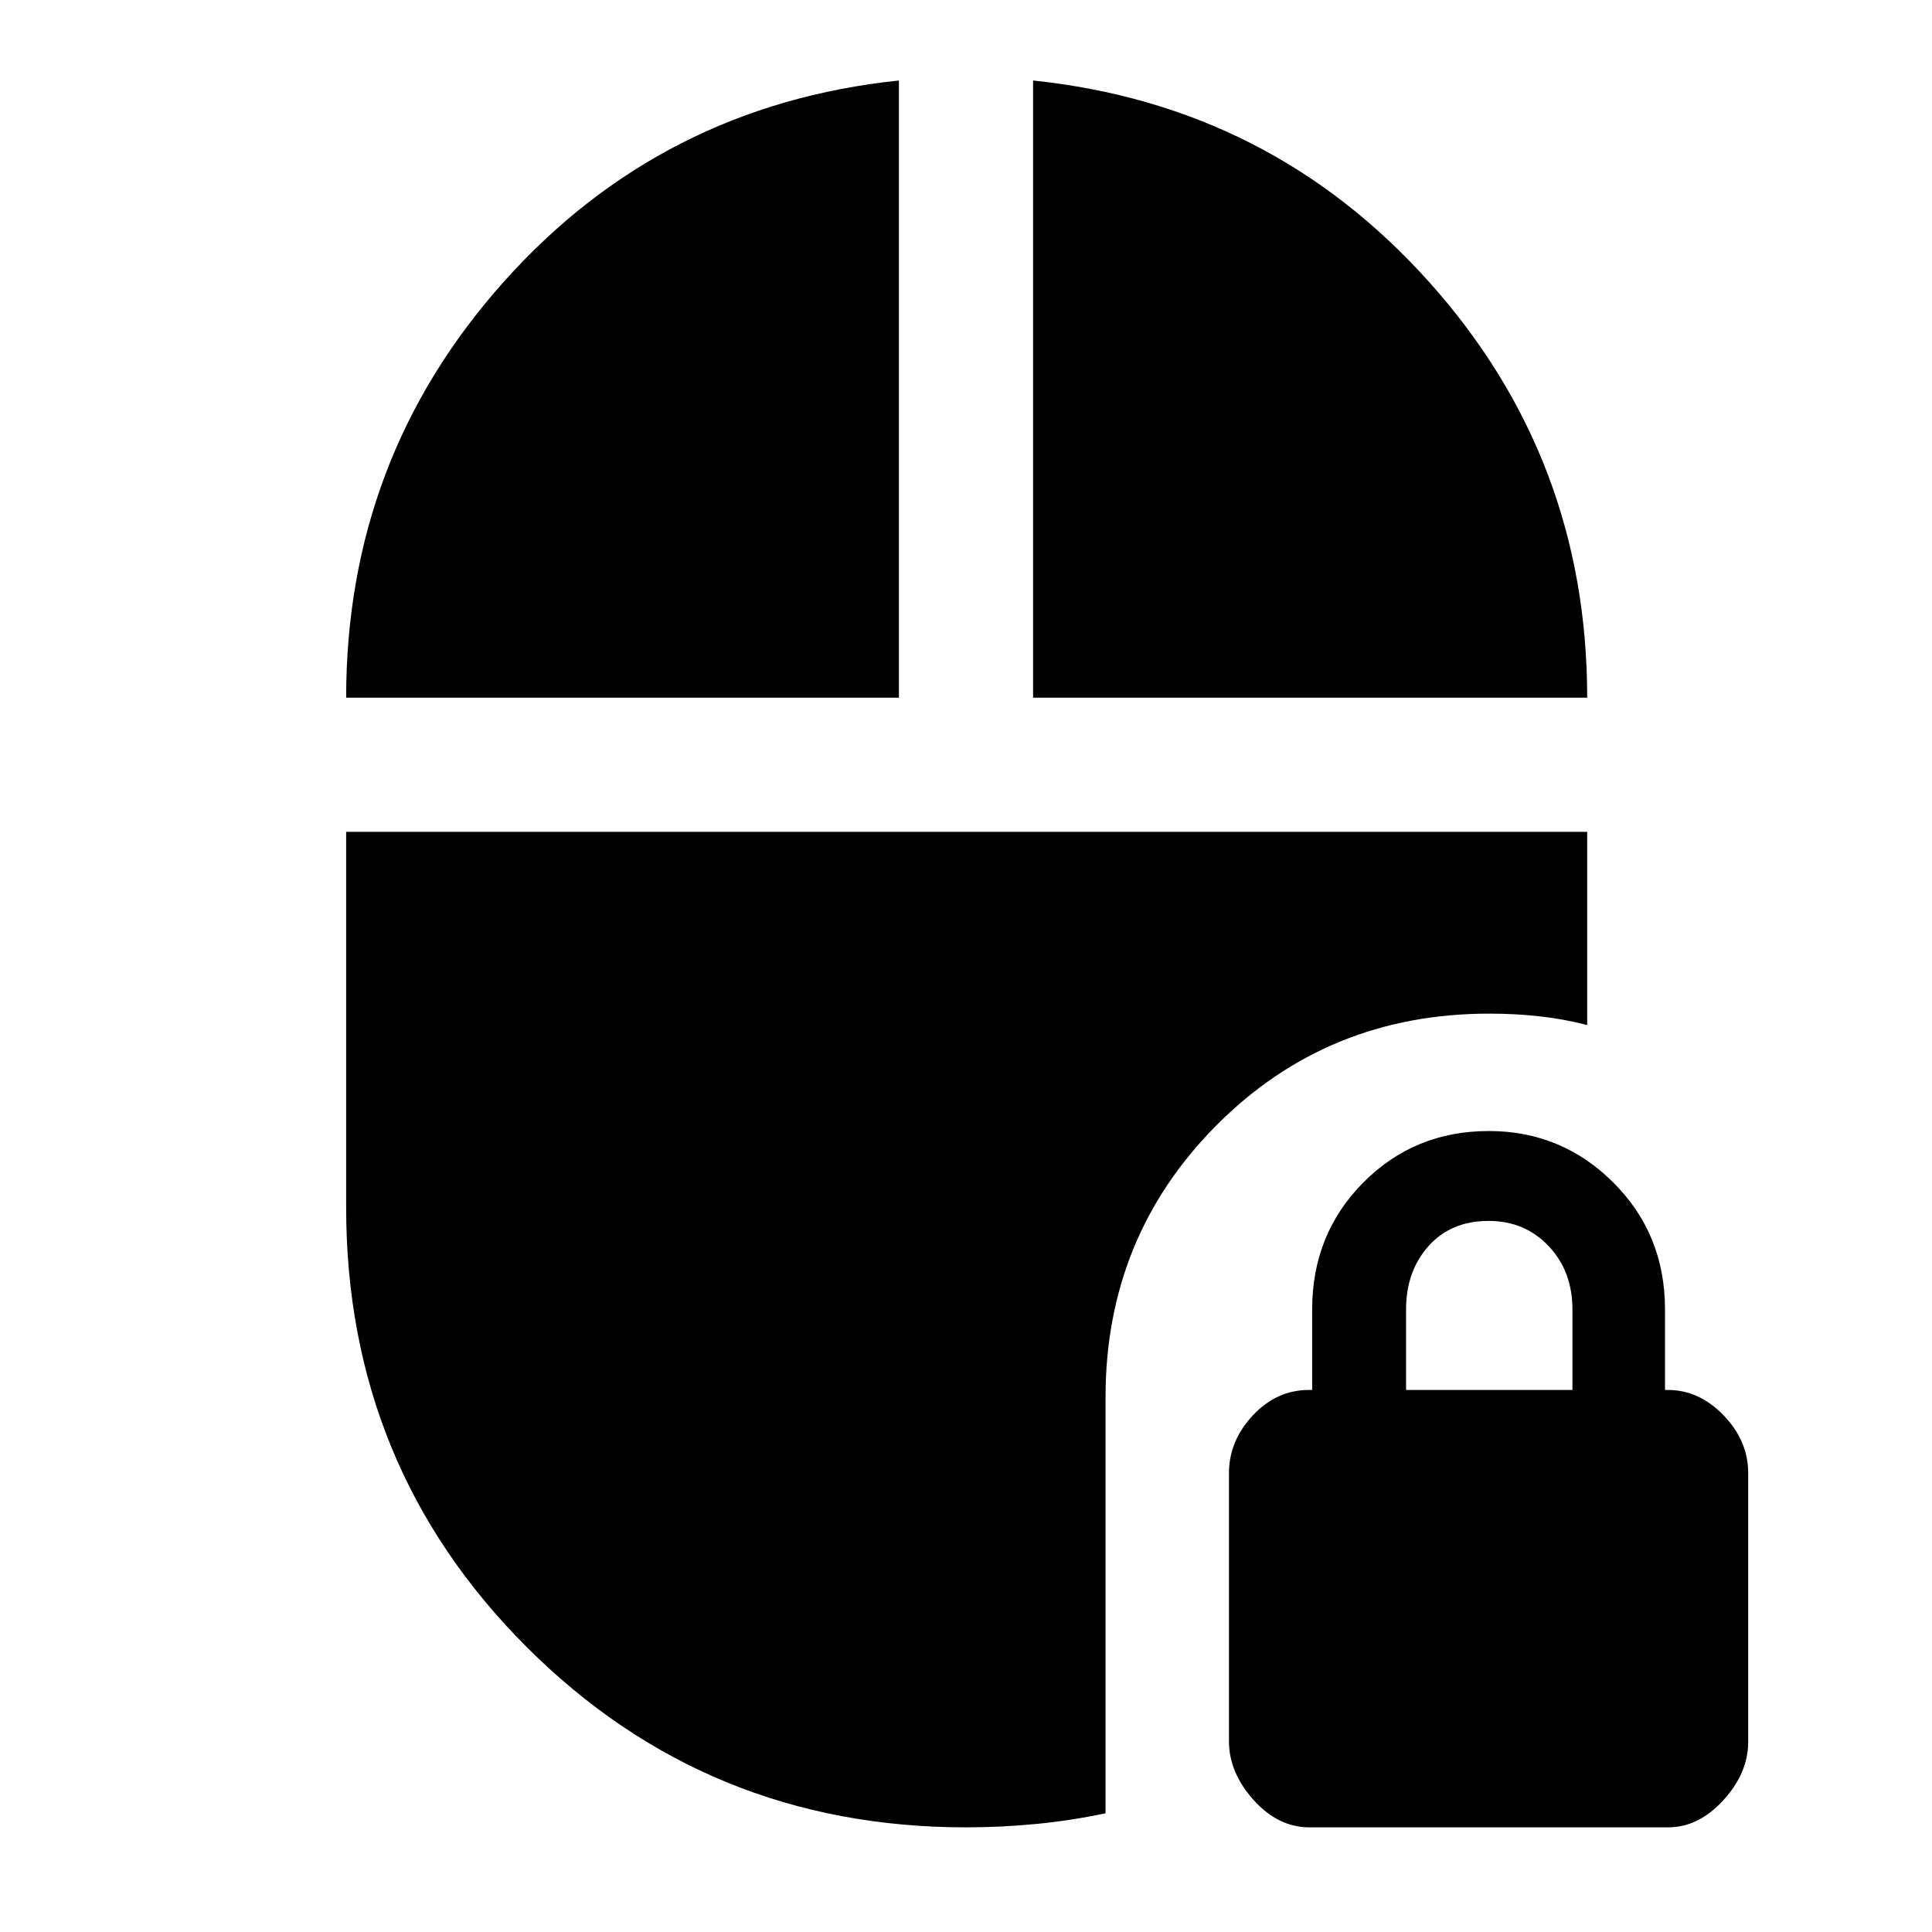 <svg xmlns="http://www.w3.org/2000/svg" height="40" viewBox="0 -960 960 960" width="40"><path d="M650.68-52q-15.606 0-27.81-13.638-12.204-13.637-12.204-29.084V-228q0-16 11.834-28.667 11.833-12.667 27.833-12.667H652v-40q0-37.45 25.396-63.058Q702.792-398 739.787-398q36.213 0 61.88 25.608 25.666 25.608 25.666 63.058v40h1.467q15.533 0 27.7 12.667T868.667-228v133.47q0 15.53-12.334 29.03Q844-52 828.88-52h-178.2Zm47.986-217.334h82.667v-40q0-19-11.833-31.5t-29.833-12.5q-18.667 0-29.834 12.5-11.167 12.5-11.167 31.5v40ZM172-613.334q0-119 78.334-206.666 78.333-87.667 196.333-100v306.666H172Zm341.333 0V-920q118 12.333 196.667 99.986 78.667 87.654 78.667 206.68H513.333ZM480-52q-128.7 0-218.35-89.65T172-360v-186.667h616.667v96.001Q777-453.666 765-455q-12-1.333-25-1.333-80.333 0-135.5 55.443-55.166 55.443-55.166 135.223V-58.98Q532-55.334 514.678-53.667 497.356-52 480-52Z"/></svg>